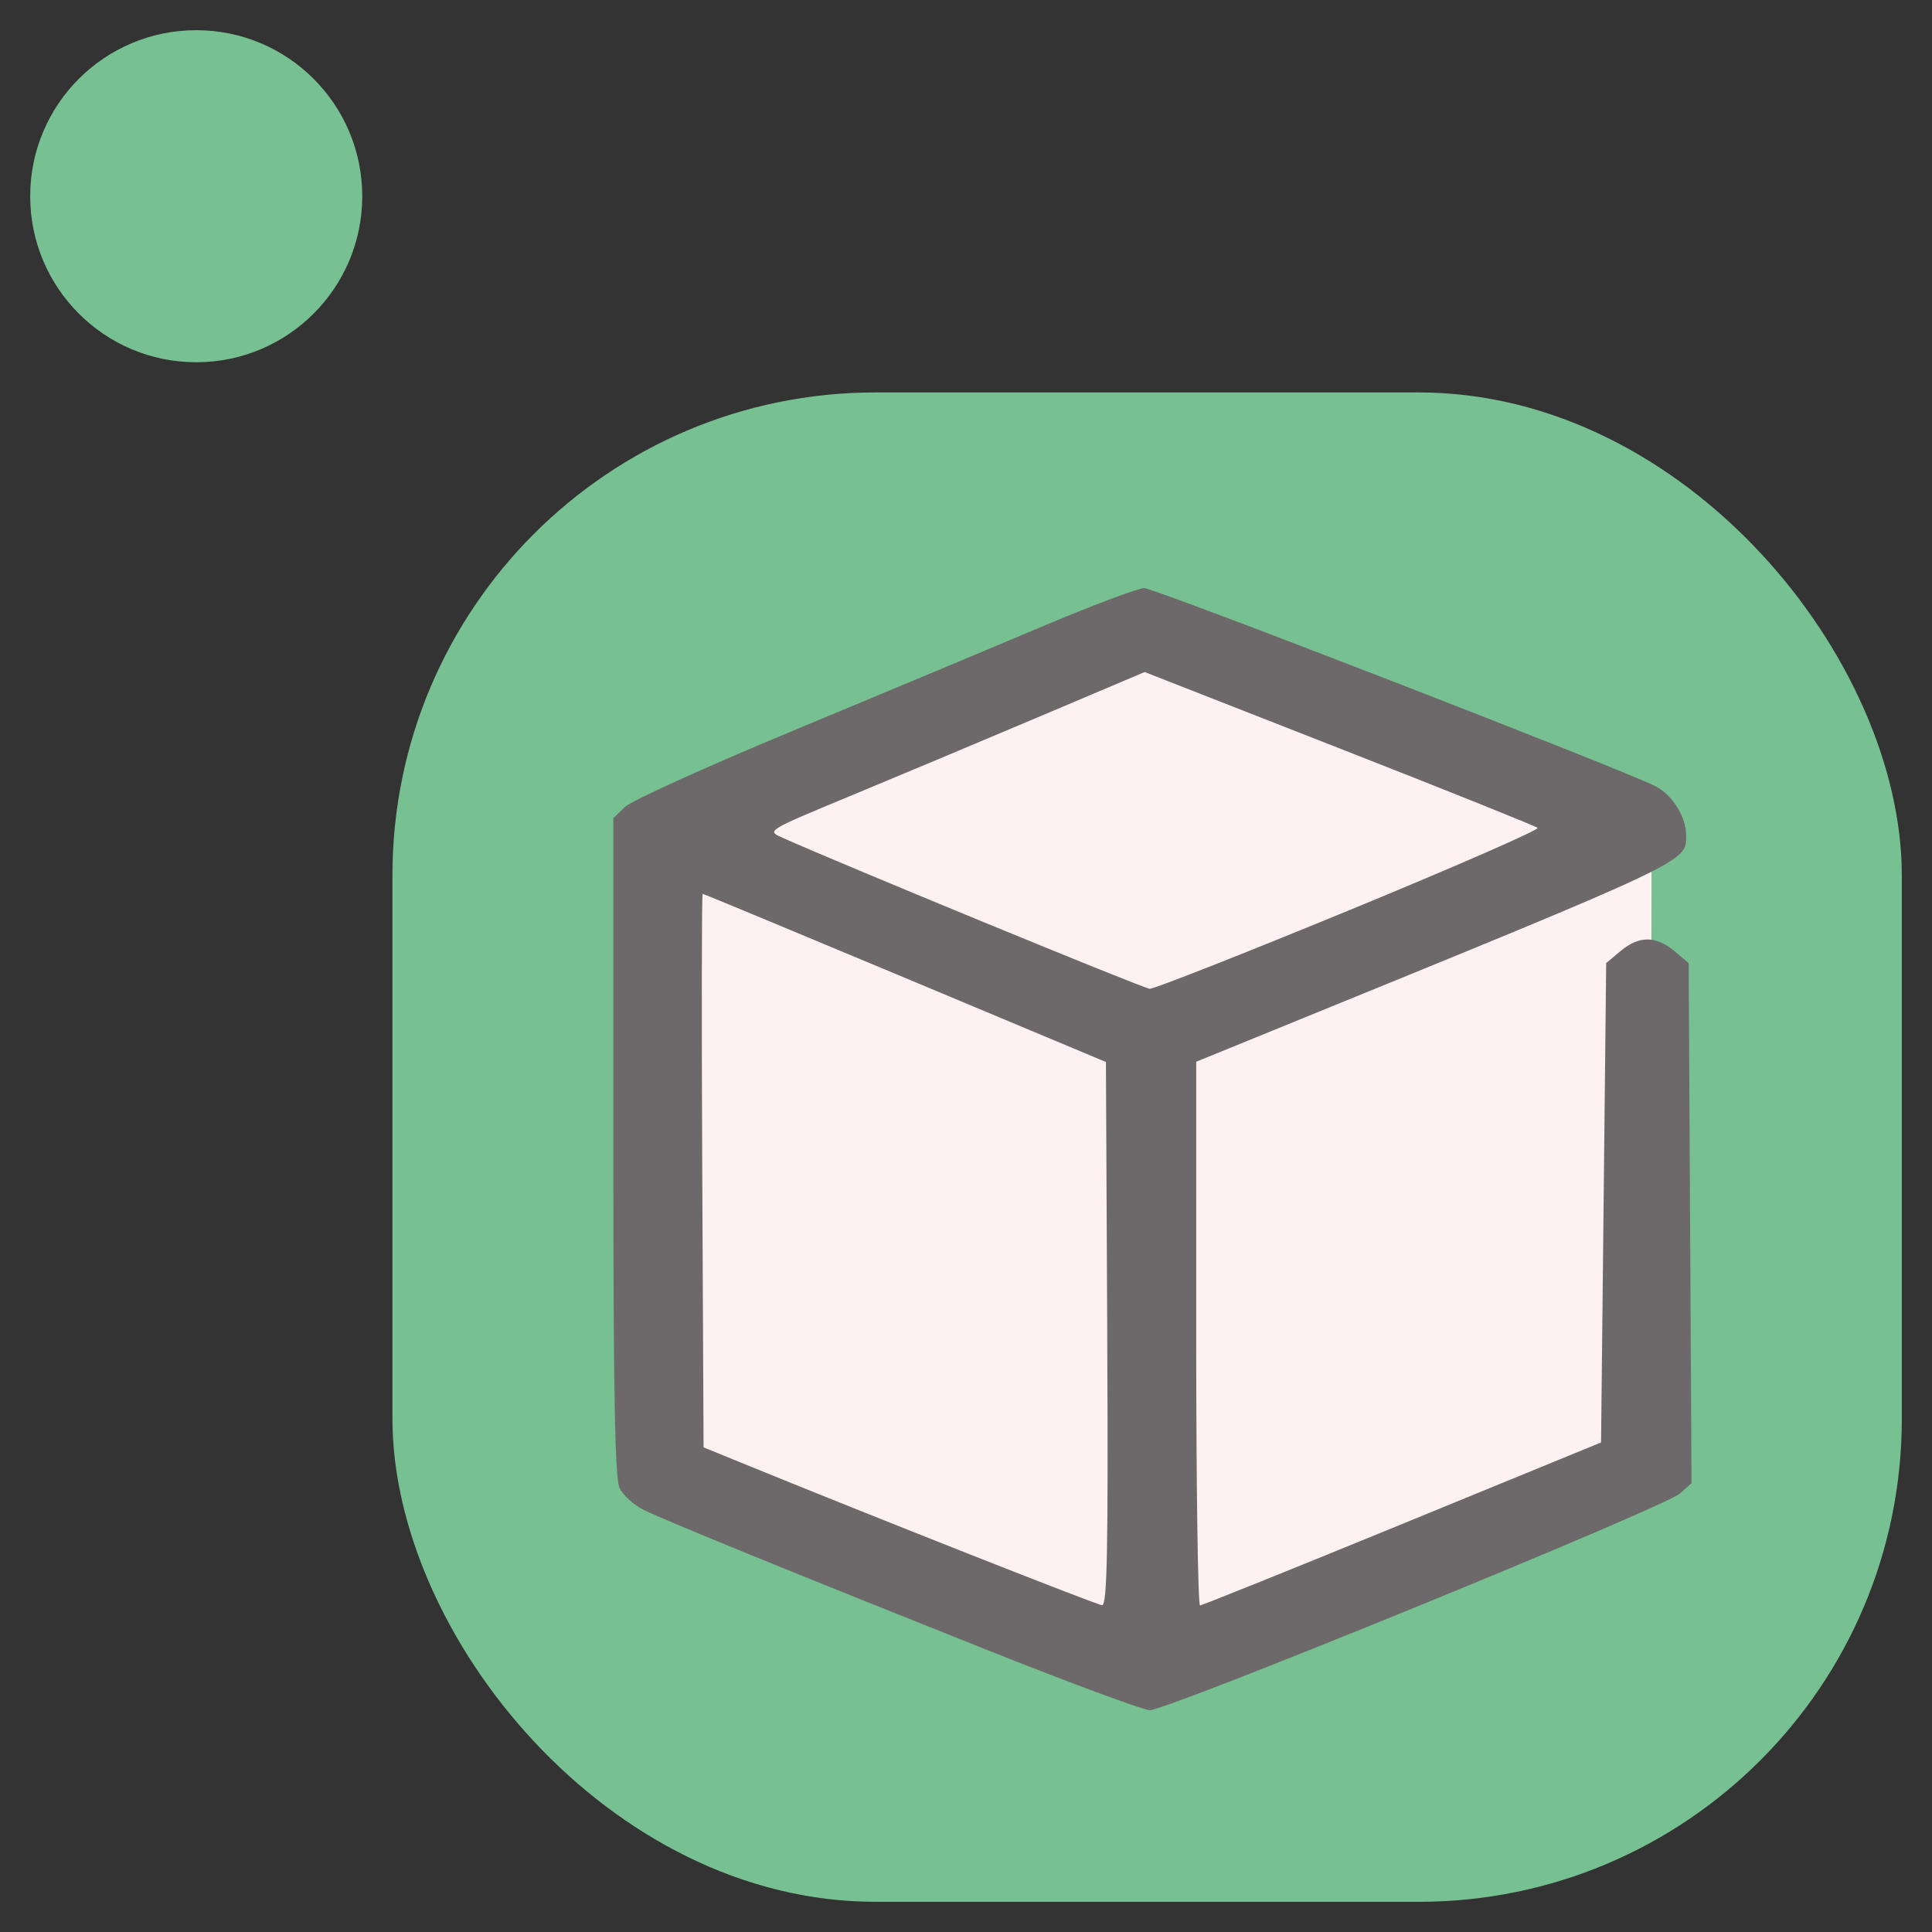 <?xml version="1.0" encoding="UTF-8" standalone="no"?>
<svg
   xmlns:dc="http://purl.org/dc/elements/1.1/"
   xmlns:cc="http://creativecommons.org/ns#"
   xmlns:rdf="http://www.w3.org/1999/02/22-rdf-syntax-ns#"
   xmlns:svg="http://www.w3.org/2000/svg"
   xmlns="http://www.w3.org/2000/svg"
   xmlns:sodipodi="http://sodipodi.sourceforge.net/DTD/sodipodi-0.dtd"
   xmlns:inkscape="http://www.inkscape.org/namespaces/inkscape"
   height="64"
   version="1.1"
   viewBox="0 0 64 64"
   width="64"
   xml:space="preserve"
   id="svg8"
   sodipodi:docname="icon.svg"
   inkscape:export-filename="C:\Users\Adrian\Repos\assets-api-client\assets-api-client.png"
   inkscape:export-xdpi="96"
   inkscape:export-ydpi="96"
   inkscape:version="0.92.3 (2405546, 2018-03-11)"><rect x="0" y="0" width="64" height="64" fill="#333333" stroke="none"/><defs
     id="defs12" /><sodipodi:namedview
     pagecolor="#ffffff"
     bordercolor="#666666"
     borderopacity="1"
     objecttolerance="10"
     gridtolerance="10"
     guidetolerance="10"
     inkscape:pageopacity="0"
     inkscape:pageshadow="2"
     inkscape:window-width="3001"
     inkscape:window-height="1817"
     id="namedview10"
     showgrid="false"
     inkscape:zoom="16"
     inkscape:cx="9.5197648"
     inkscape:cy="27.265481"
     inkscape:window-x="141"
     inkscape:window-y="140"
     inkscape:window-maximized="0"
     inkscape:current-layer="svg8" /><g
     id="Layer_1"
     transform="translate(0,-448)" /><rect
     style="fill:#77c091;fill-opacity:1;fill-rule:nonzero;stroke:none;stroke-width:1.89;stroke-linecap:round;stroke-linejoin:round;stroke-miterlimit:4;stroke-dasharray:none;stroke-opacity:1"
     id="rect835"
     width="50"
     height="50"
     x="13"
     y="13"
     rx="16"
     ry="16" /><circle
     style="fill:#77c091;fill-opacity:1;fill-rule:nonzero;stroke:none;stroke-width:1.89;stroke-linecap:round;stroke-linejoin:round;stroke-miterlimit:4;stroke-dasharray:none;stroke-opacity:1"
     id="path837"
     cx="6.5"
     cy="6.5"
     r="5.5" /><path
     transform="rotate(-17.659,80.02,10.888)"
     style="fill:#fdf1f1;fill-opacity:1;fill-rule:nonzero;stroke:none;stroke-width:1.89;stroke-linecap:round;stroke-linejoin:round;stroke-miterlimit:4;stroke-dasharray:none;stroke-opacity:1"
     inkscape:transform-center-x="1.2758449"
     inkscape:transform-center-y="-1.1965335"
     d="M 44.453,39.095 26.699,40.341 13.123,29.06 19.24,9.411 36.977,7.701 50.813,19.196 Z"
     id="path874"
     inkscape:connector-curvature="0"
     sodipodi:nodetypes="ccccccc" /><path
     style="fill:#6d696a;stroke-width:1;fill-opacity:1"
     d="M 32.705,54.66 C 26.306,52.111 22.096,50.394 21.333,50.022 21,49.859 20.634,49.529 20.522,49.289 20.37,48.965 20.317,46.068 20.317,37.978 V 27.104 l 0.384,-0.372 c 0.211,-0.205 2.691,-1.33 5.51,-2.501 2.819,-1.171 6.519,-2.719 8.223,-3.439 1.703,-0.72 3.265,-1.31 3.471,-1.31 0.345,0 15.761,5.973 16.922,6.556 0.568,0.285 1.029,1.018 1.029,1.635 0,0.893 0.223,0.788 -13.71,6.471 l -2.519,1.027 -0.001,9.007 c -6.83e-4,4.954 0.056,9.005 0.127,9.003 0.07,-0.002 3.088,-1.217 6.706,-2.701 l 6.578,-2.697 0.085,-7.94 0.085,-7.94 0.479,-0.401 c 0.608,-0.508 1.167,-0.508 1.775,4e-5 l 0.479,0.401 0.047,8.615 0.047,8.615 -0.389,0.345 c -0.519,0.46 -17.014,7.199 -17.56,7.174 -0.235,-0.011 -2.657,-0.908 -5.382,-1.993 z m 3.974,-10.477 -0.044,-9.003 -6.651,-2.785 c -3.658,-1.532 -6.676,-2.785 -6.708,-2.785 -0.031,0 -0.037,4.126 -0.013,9.168 l 0.044,9.168 1.196,0.488 c 4.528,1.849 11.826,4.73 12.004,4.74 0.171,0.009 0.206,-1.84 0.171,-8.991 z m 8.02,-14.032 c 3.496,-1.439 6.302,-2.666 6.236,-2.726 -0.066,-0.06 -3.021,-1.247 -6.568,-2.636 l -6.448,-2.527 -3.547,1.502 c -1.951,0.826 -4.769,2.008 -6.262,2.627 -2.681,1.112 -2.709,1.128 -2.221,1.346 2.019,0.904 11.993,5.008 12.197,5.018 0.141,0.007 3.116,-1.165 6.612,-2.604 z"
     id="path868"
     inkscape:connector-curvature="0" /><path
     style="fill:#000000;stroke-width:1"
     d=""
     id="path864"
     inkscape:connector-curvature="0" /><path
     style="fill:#000000;stroke-width:1"
     d=""
     id="path858"
     inkscape:connector-curvature="0" /><path
     style="fill:#000000;stroke-width:1"
     d=""
     id="path856"
     inkscape:connector-curvature="0" /></svg>